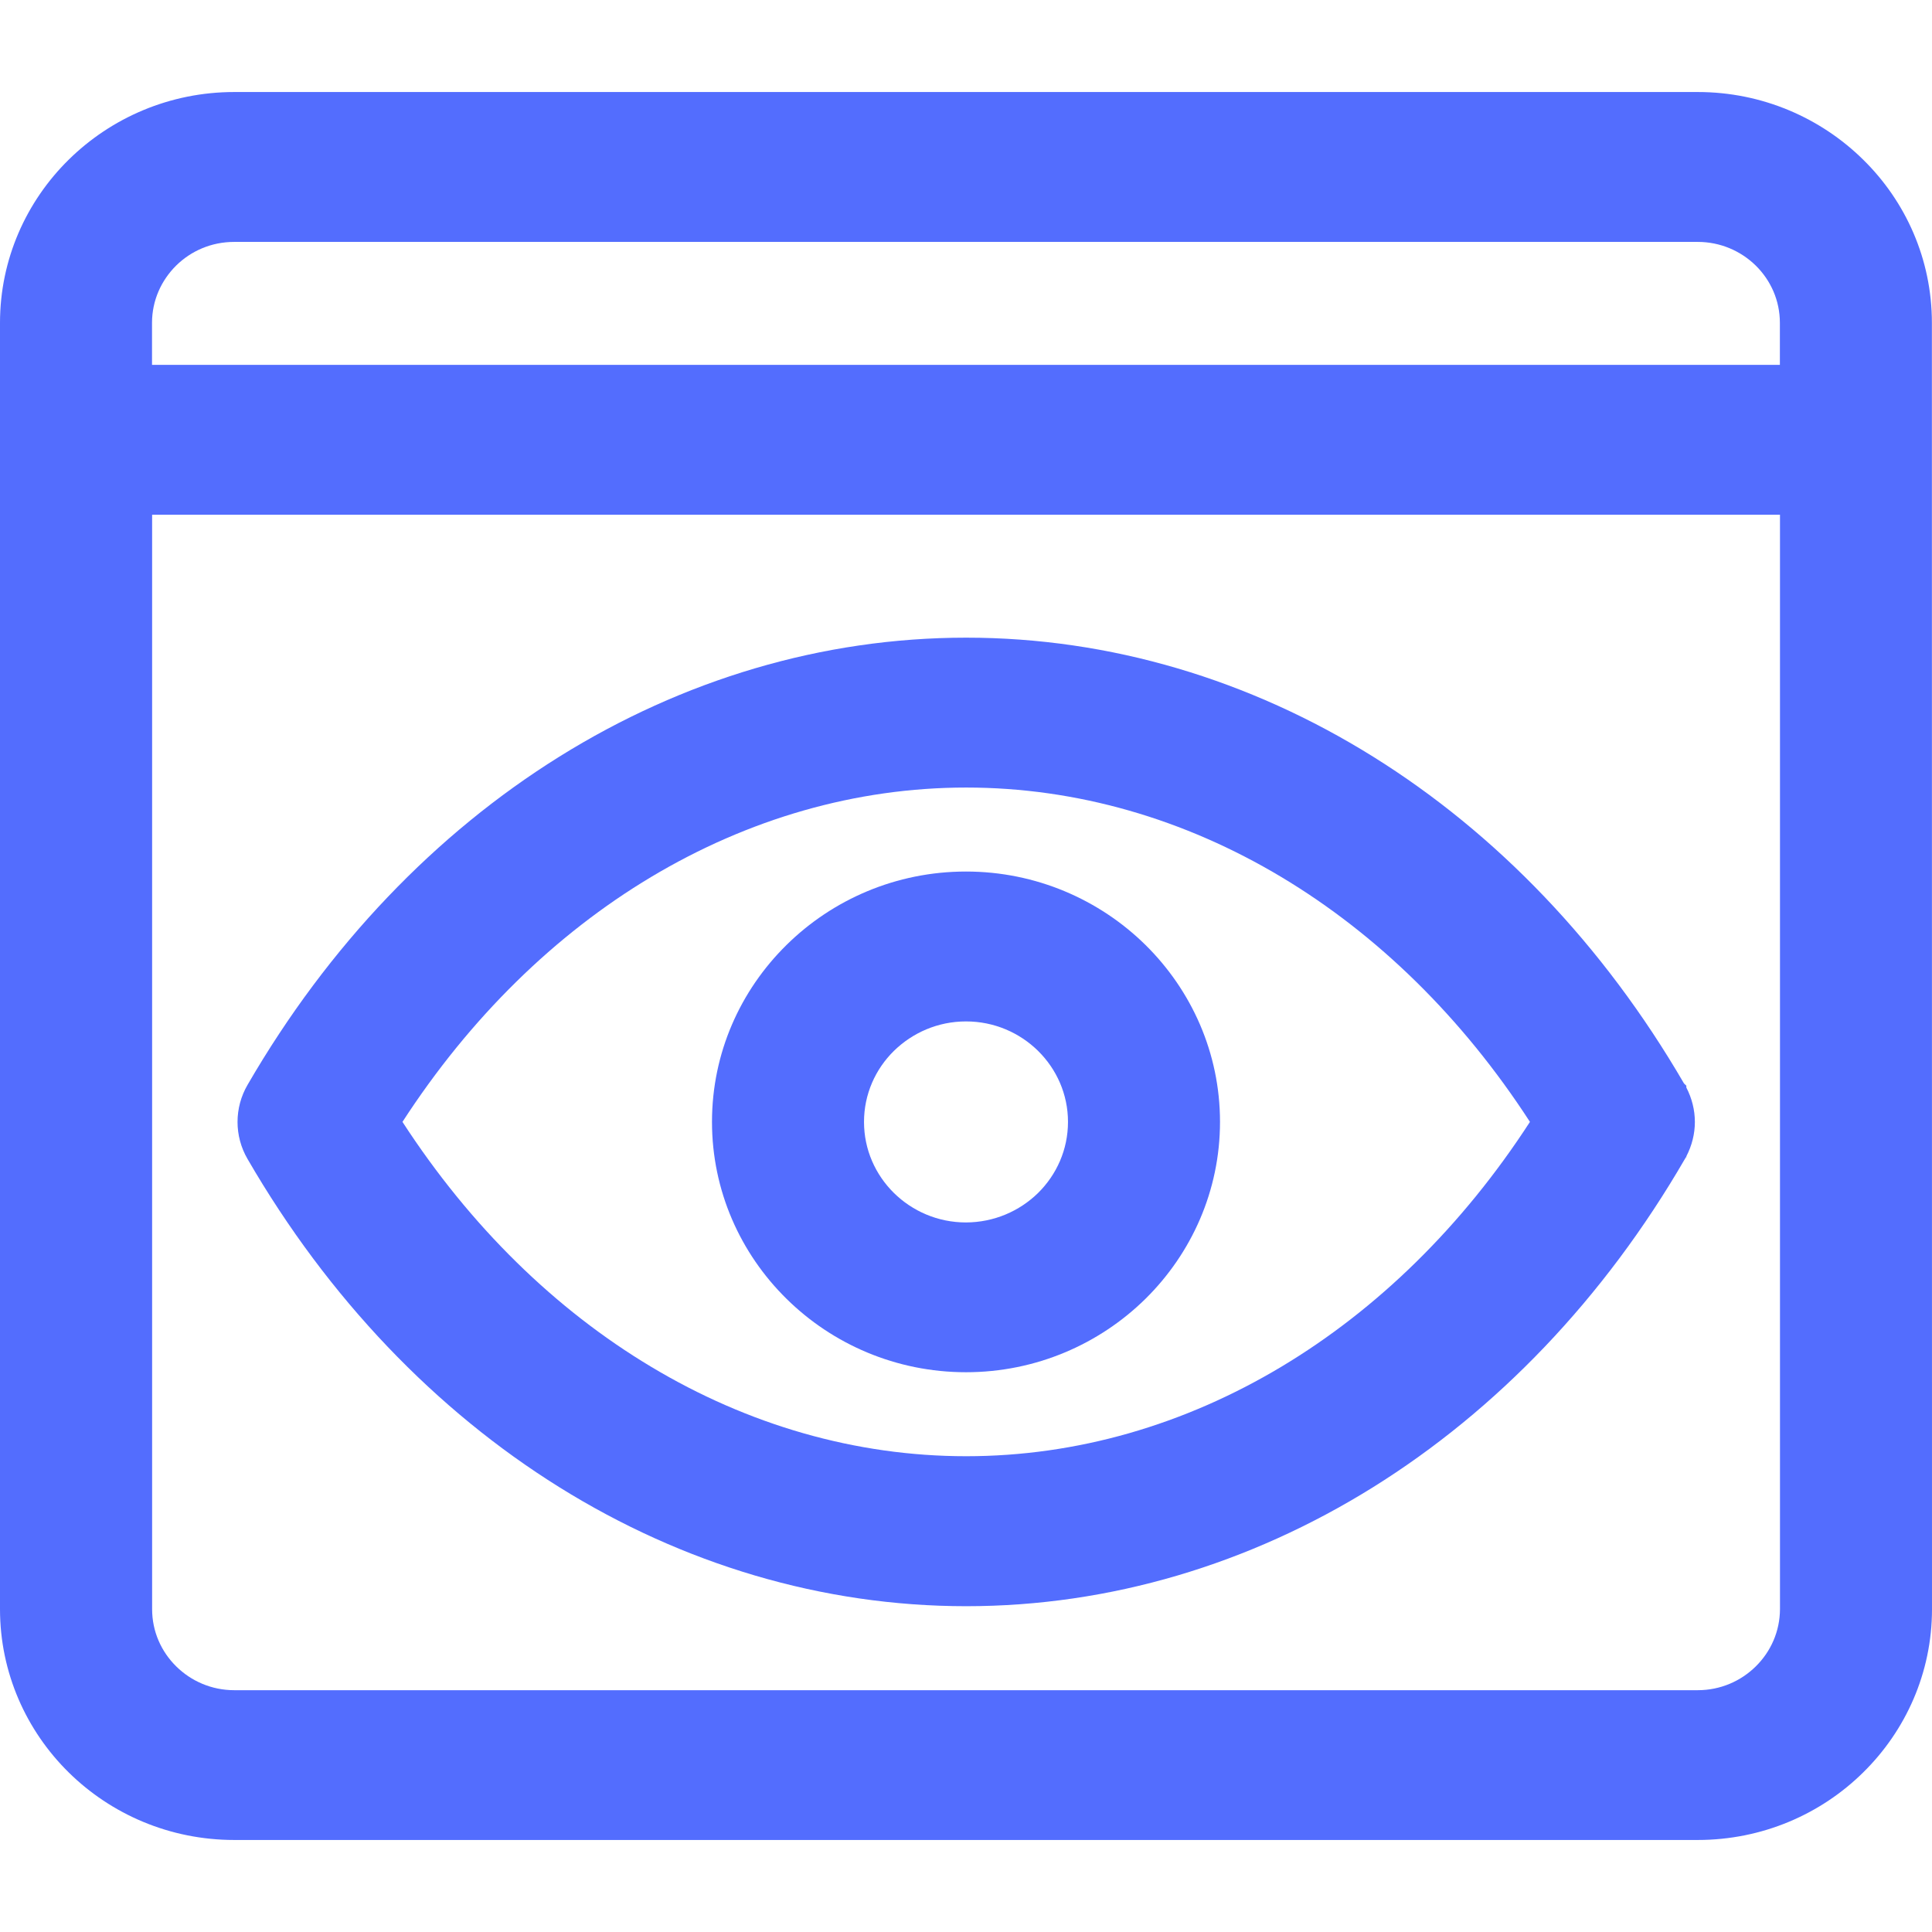 <svg width="19" height="19" viewBox="0 0 19 19" fill="none" xmlns="http://www.w3.org/2000/svg">
<path d="M9.5 8.571V8.679V8.571C8.811 8.571 8.186 8.848 7.735 9.293C7.282 9.739 7.002 10.354 7.002 11.033C7.002 11.711 7.282 12.327 7.735 12.773C8.186 13.218 8.811 13.495 9.5 13.495C10.188 13.495 10.813 13.218 11.265 12.773C11.717 12.327 11.998 11.711 11.998 11.033C11.998 10.354 11.717 9.739 11.265 9.293C10.813 8.848 10.188 8.571 9.5 8.571ZM10.209 11.732C10.026 11.911 9.776 12.021 9.5 12.022C9.223 12.022 8.973 11.911 8.791 11.732C8.609 11.552 8.497 11.306 8.497 11.033C8.497 10.761 8.609 10.514 8.791 10.335C8.974 10.156 9.224 10.045 9.5 10.045C9.777 10.045 10.027 10.156 10.209 10.335C10.391 10.515 10.503 10.761 10.503 11.033C10.503 11.306 10.391 11.552 10.209 11.732Z" fill="#536DFE"/>
<path d="M16.584 10.695V10.681V10.677L16.561 10.655C15.767 9.289 14.712 8.194 13.503 7.441C12.29 6.685 10.919 6.271 9.502 6.271C8.085 6.271 6.715 6.685 5.501 7.441C4.288 8.197 3.23 9.296 2.435 10.668C2.369 10.781 2.336 10.907 2.336 11.034C2.336 11.16 2.369 11.286 2.435 11.399C3.23 12.771 4.288 13.87 5.501 14.626C6.715 15.382 8.085 15.796 9.502 15.796C10.919 15.796 12.289 15.382 13.503 14.626C14.716 13.87 15.774 12.771 16.569 11.399C16.57 11.398 16.571 11.396 16.572 11.394L16.573 11.393C16.576 11.388 16.578 11.383 16.581 11.378L16.584 11.386V11.372C16.639 11.266 16.668 11.15 16.668 11.034C16.668 10.917 16.639 10.801 16.584 10.695ZM12.603 13.44C11.647 14.013 10.589 14.321 9.502 14.321C8.415 14.321 7.356 14.013 6.401 13.44C5.463 12.878 4.625 12.061 3.958 11.033C4.624 10.005 5.463 9.188 6.401 8.626C7.357 8.054 8.415 7.745 9.502 7.745C10.589 7.745 11.648 8.054 12.603 8.626C13.541 9.188 14.38 10.005 15.046 11.033C14.38 12.061 13.541 12.878 12.603 13.44Z" fill="#536DFE"/>
<path d="M18.999 3.175C18.999 2.549 18.741 1.981 18.324 1.571C17.907 1.16 17.331 0.905 16.696 0.905V1.013V0.905H2.304C1.668 0.905 1.092 1.16 0.675 1.571C0.259 1.981 0 2.549 0 3.175V15.825C0 16.451 0.259 17.02 0.675 17.43C1.092 17.841 1.668 18.095 2.304 18.095H16.696C17.331 18.095 17.908 17.841 18.324 17.43C18.741 17.02 19 16.451 19 15.825L18.999 3.175ZM1.732 2.612C1.879 2.467 2.08 2.379 2.303 2.379H16.696C16.919 2.379 17.12 2.468 17.267 2.612C17.414 2.757 17.504 2.955 17.504 3.175V3.588H1.495V3.175C1.495 2.955 1.586 2.757 1.732 2.612ZM17.267 16.388C17.12 16.533 16.919 16.622 16.696 16.622H2.304C2.08 16.622 1.879 16.532 1.733 16.388C1.586 16.243 1.496 16.045 1.496 15.825V5.062H17.505V15.825C17.504 16.045 17.414 16.243 17.267 16.388Z" fill="#536DFE"/>
</svg>
